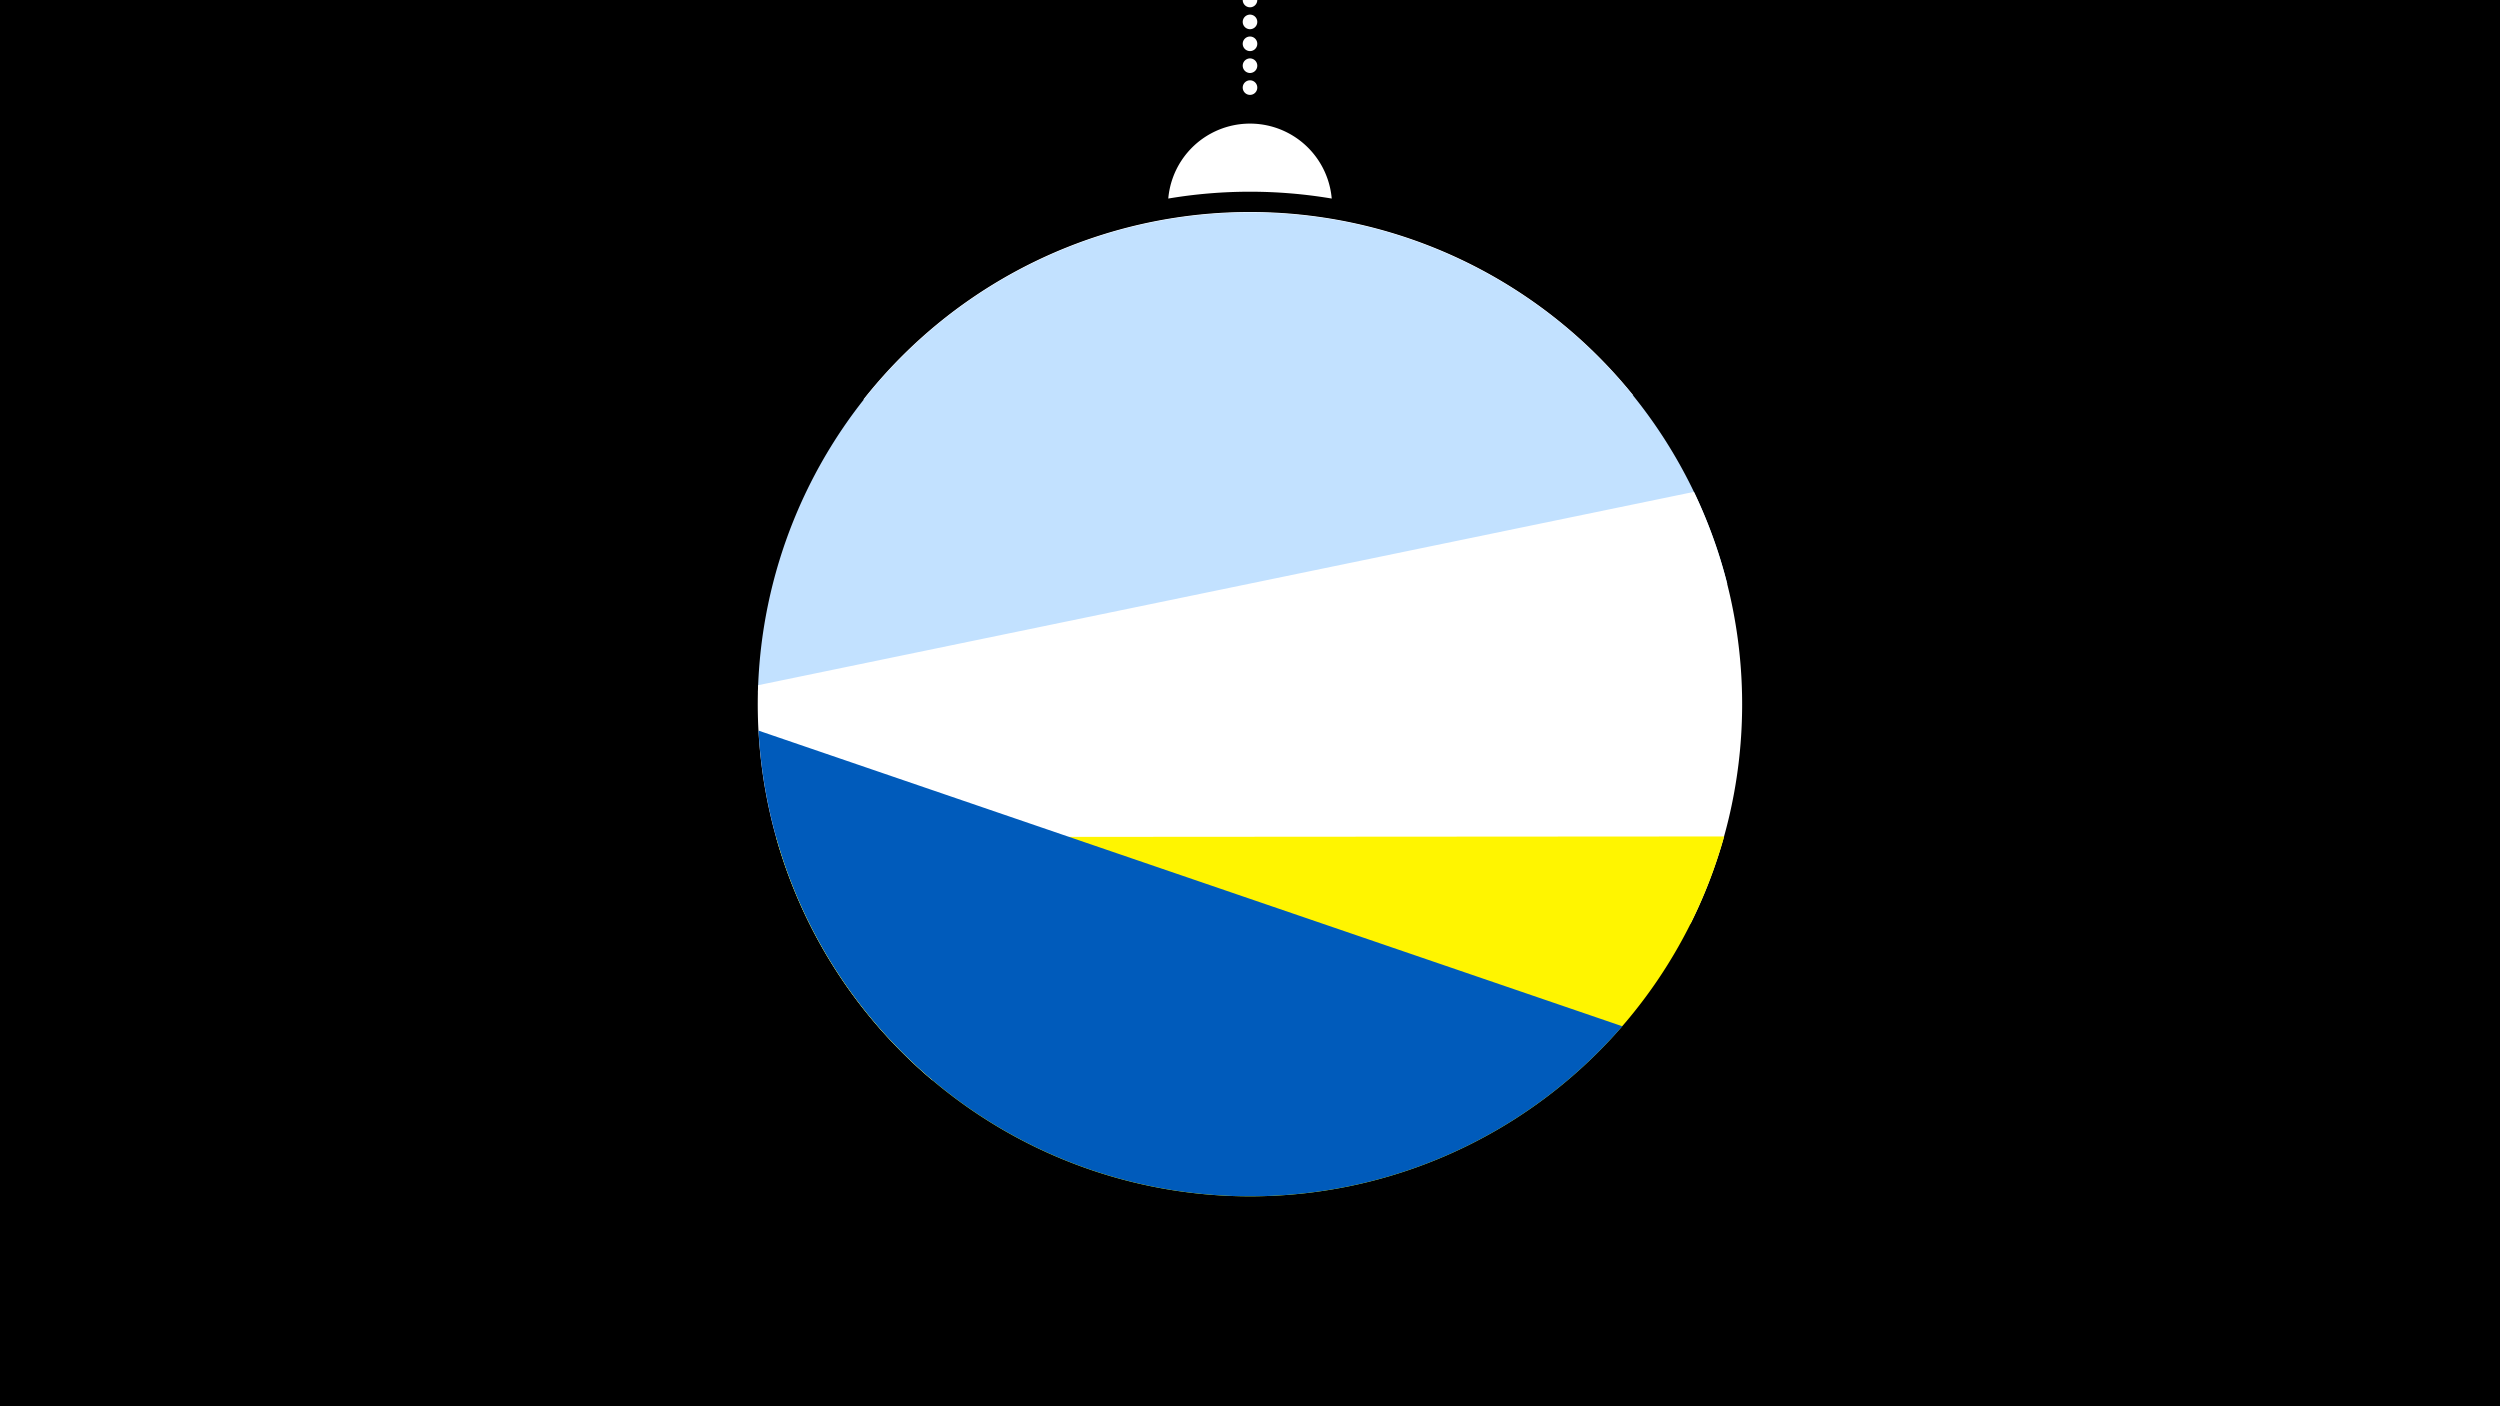 <svg width="1200" height="675" viewBox="-500 -500 1200 675" xmlns="http://www.w3.org/2000/svg"><path d="M-500-500h1200v675h-1200z" fill="#000"/><path d="M139.228,-404.694A 39.375 39.375 0 0 0 60.772 -404.694A 236 236 0 0 1 139.228 -404.694" fill="#fff"/><path d="M100,-500V-447.469" stroke="#fff" stroke-linecap="round" stroke-dasharray="0.01 10.5" stroke-width="7"/><path d="M-85.6-308.2l369.6-2a236.3 236.3 0 0 0-369.6 2" fill="#fff" /><path d="M-136.2-167.6l465.3-52.1a236.3 236.3 0 0 0-465.3 52.1" fill="#c2e1ff" /><path d="M-52.5 18.5l364-75.2a236.3 236.3 0 0 0 1.6-207.2l0 0-449.2 92.8a236.3 236.3 0 0 0 83.6 189.6" fill="#fff" /><path d="M-127.5-98.2l455.1-0.3a236.3 236.3 0 0 1-455.1 0.3" fill="#fff500" /><path d="M-135.9-149.3l414.6 141.9a236.3 236.3 0 0 1-414.6-141.9" fill="#005bbb" /></svg>